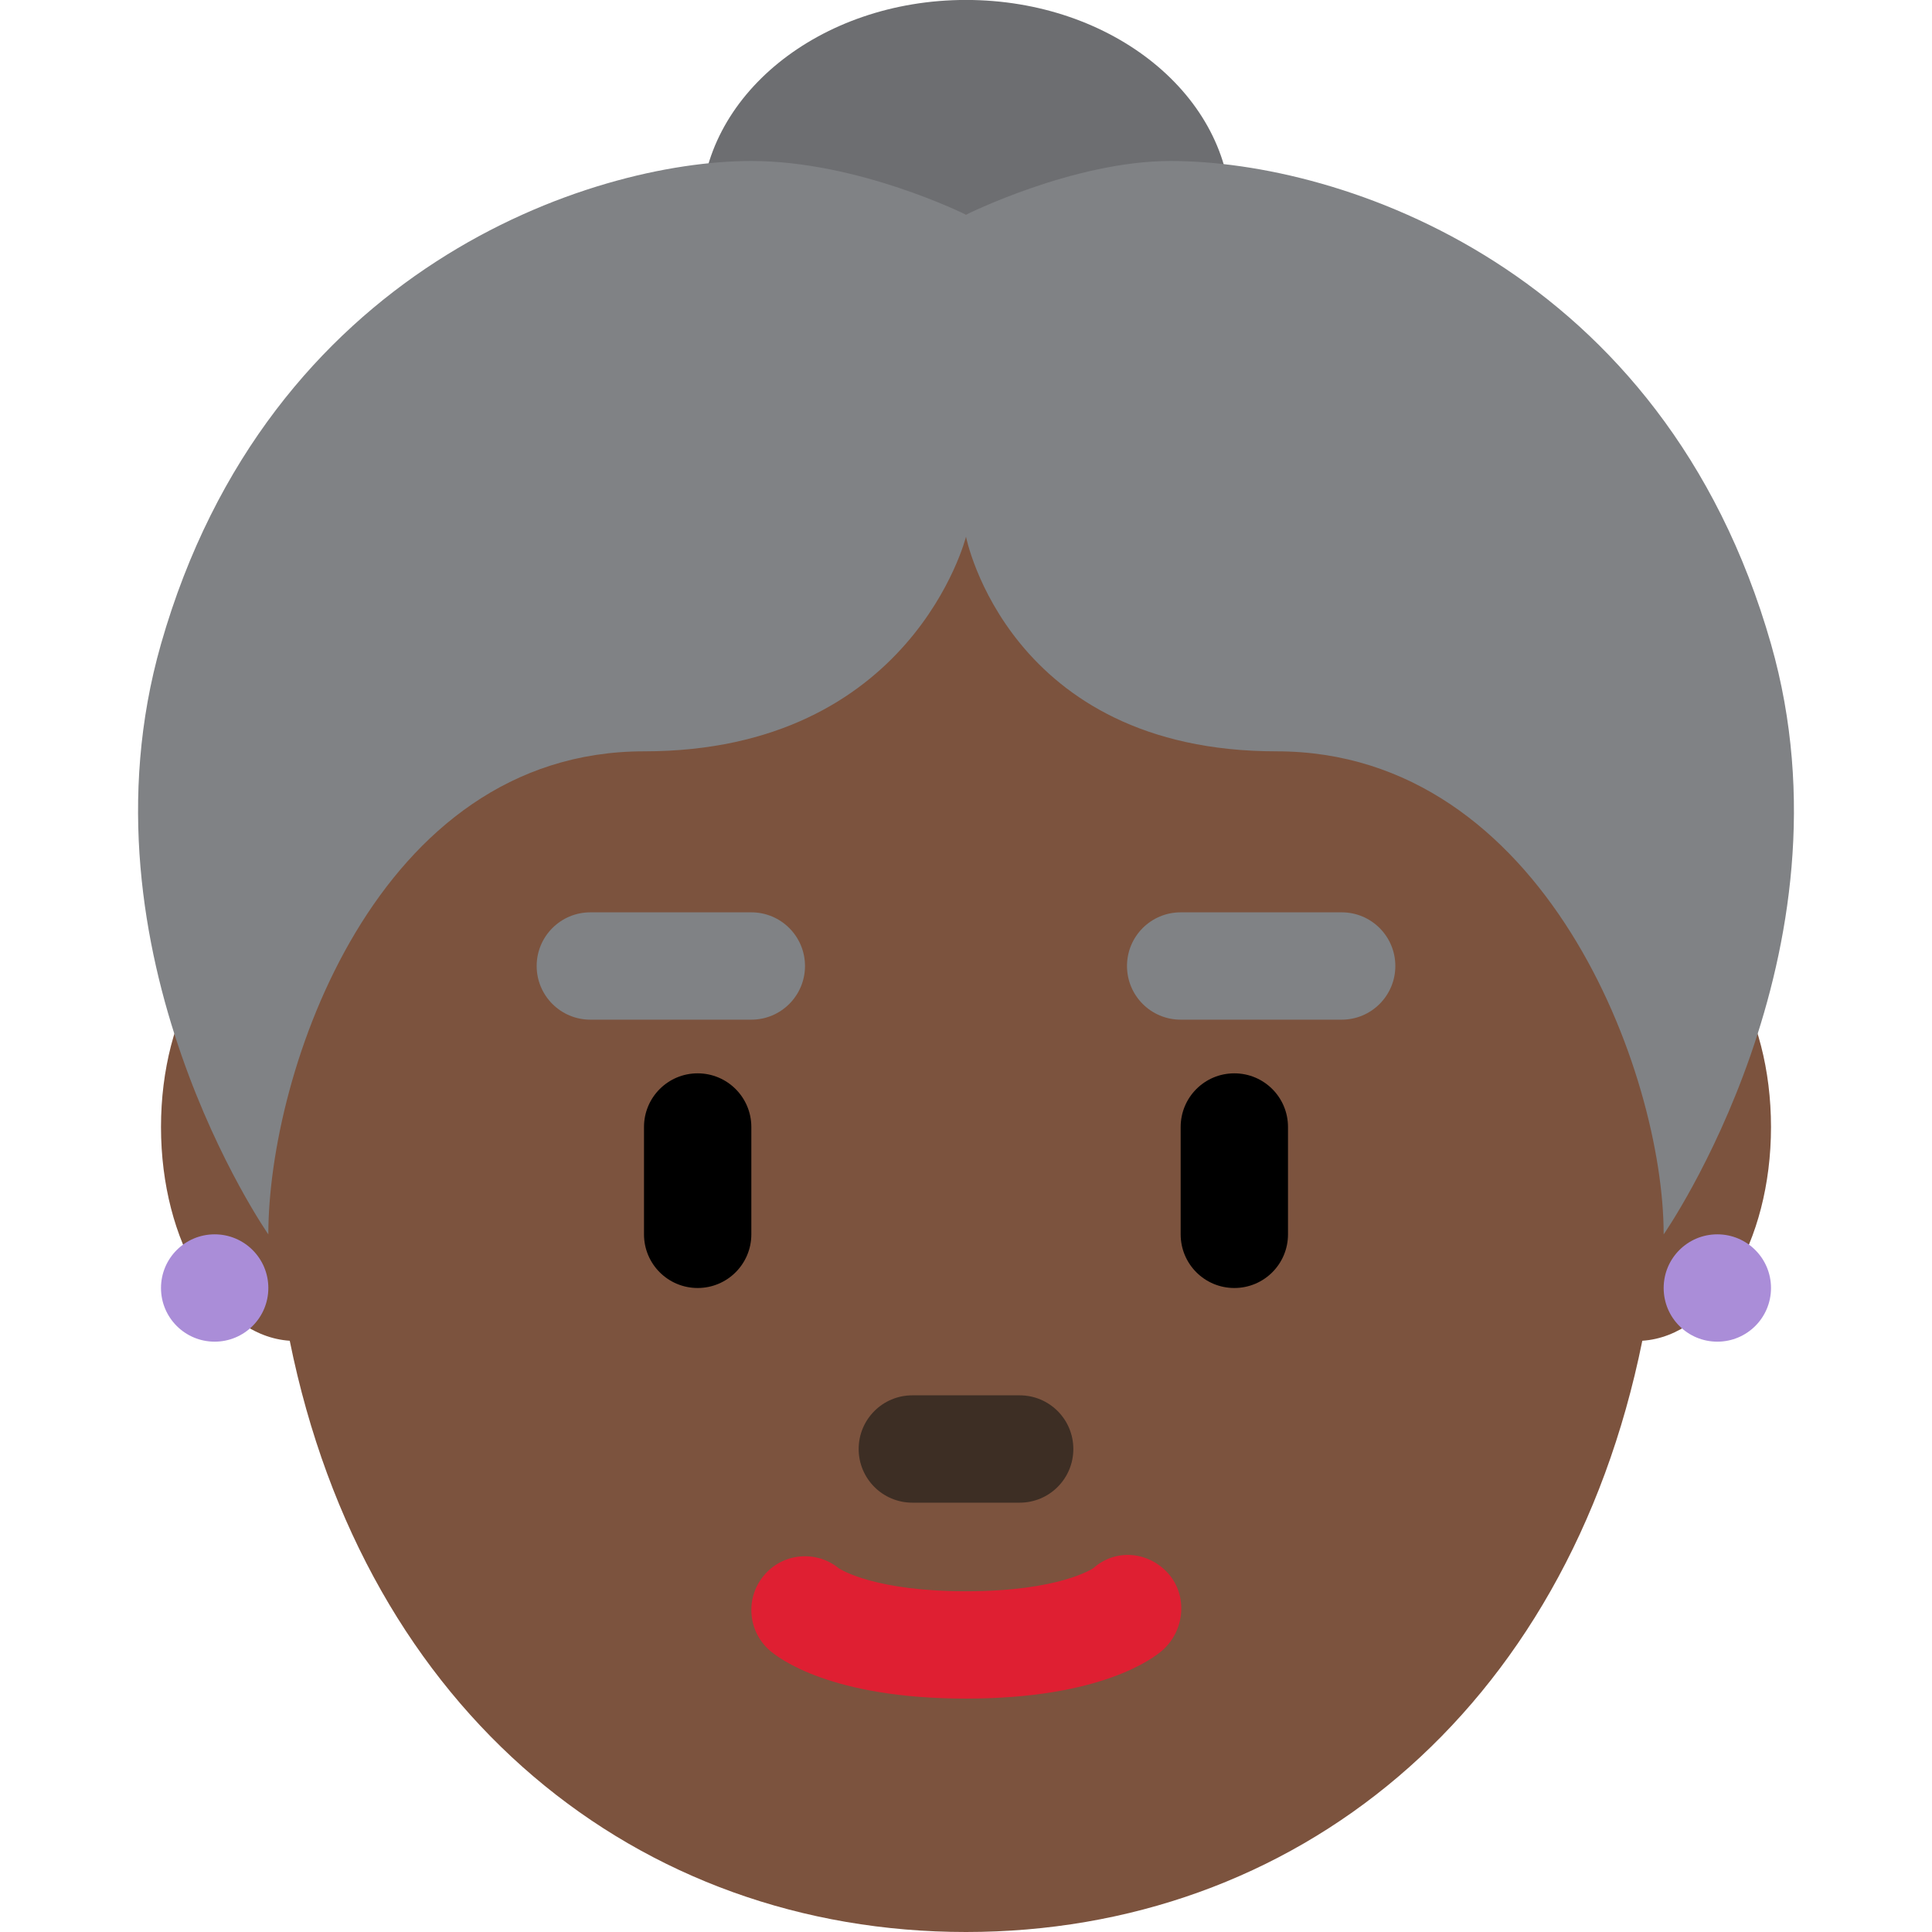<?xml version="1.0" encoding="UTF-8" standalone="no"?><!--suppress ALL -->
<svg xmlns:dc="http://purl.org/dc/elements/1.1/" xmlns:cc="http://creativecommons.org/ns#" xmlns:rdf="http://www.w3.org/1999/02/22-rdf-syntax-ns#" xmlns:svg="http://www.w3.org/2000/svg" xmlns="http://www.w3.org/2000/svg" viewBox="0 0 45 45" style="enable-background:new 0 0 45 45;" xml:space="preserve" version="1.1" id="svg2"><defs id="defs6"><clipPath id="clipPath16" clipPathUnits="userSpaceOnUse"><path id="path18" d="M 0,36 36,36 36,0 0,0 0,36 Z"/></clipPath></defs><g transform="matrix(1.25,0,0,-1.25,0,45)" id="g10"><g id="g12"><g clip-path="url(#clipPath16)" id="g14"><g transform="translate(13.062,32.001)" id="g20"><path id="path22" style="fill:#6d6e71;fill-opacity:1;fill-rule:nonzero;stroke:none" d="M 0,0 C 0,2.209 2.211,4 4.938,4 7.666,4 9.876,2.209 9.876,0 9.876,-2.209 7.666,-4 4.938,-4 2.211,-4 0,-2.209 0,0"/></g><g transform="translate(33,15)" id="g24"><path id="path26" style="fill:#7c533e;fill-opacity:1;fill-rule:nonzero;stroke:none" d="M 0,0 C 0,2.14 -1.053,3.872 -2.373,3.98 -3.745,11.445 -8.87,17 -15,17 -21.13,17 -26.255,11.445 -27.627,3.98 -28.947,3.872 -30,2.14 -30,0 c 0,-2.153 1.066,-3.896 2.399,-3.983 C -26.193,-10.946 -21.094,-15 -15,-15 c 6.094,0 11.193,4.054 12.602,11.017 C -1.066,-3.896 0,-2.153 0,0"/></g><g transform="translate(25,17)" id="g28"><path id="path30" style="fill:#808285;fill-opacity:1;fill-rule:nonzero;stroke:none" d="m 0,0 -3,0 c -0.553,0 -1,0.448 -1,1 0,0.552 0.447,1 1,1 L 0,2 C 0.553,2 1,1.552 1,1 1,0.448 0.553,0 0,0"/></g><g transform="translate(14,17)" id="g32"><path id="path34" style="fill:#808285;fill-opacity:1;fill-rule:nonzero;stroke:none" d="m 0,0 -3,0 c -0.552,0 -1,0.448 -1,1 0,0.552 0.448,1 1,1 L 0,2 C 0.552,2 1,1.552 1,1 1,0.448 0.552,0 0,0"/></g><g transform="translate(18,4.349)" id="g36"><path id="path38" style="fill:#df1f32;fill-opacity:1;fill-rule:nonzero;stroke:none" d="m 0,0 c -2.519,0 -3.494,0.753 -3.664,0.903 -0.413,0.367 -0.45,0.999 -0.084,1.412 0.355,0.403 0.963,0.45 1.377,0.114 C -2.311,2.39 -1.671,2 0,2 1.751,2 2.37,2.428 2.376,2.433 2.79,2.8 3.402,2.743 3.768,2.332 4.135,1.919 4.077,1.27 3.664,0.903 3.494,0.753 2.519,0 0,0"/></g><g transform="translate(19,8)" id="g40"><path id="path42" style="fill:#3d2e24;fill-opacity:1;fill-rule:nonzero;stroke:none" d="m 0,0 -2,0 c -0.552,0 -1,0.447 -1,1 0,0.553 0.448,1 1,1 L 0,2 C 0.553,2 1,1.553 1,1 1,0.447 0.553,0 0,0"/></g><g transform="translate(23,12)" id="g44"><path id="path46" style="fill:#000000;fill-opacity:1;fill-rule:nonzero;stroke:none" d="m 0,0 c -0.553,0 -1,0.447 -1,1 l 0,2 C -1,3.553 -0.553,4 0,4 0.553,4 1,3.553 1,3 L 1,1 C 1,0.447 0.553,0 0,0"/></g><g transform="translate(13,12)" id="g48"><path id="path50" style="fill:#000000;fill-opacity:1;fill-rule:nonzero;stroke:none" d="m 0,0 c -0.552,0 -1,0.447 -1,1 l 0,2 C -1,3.553 -0.552,4 0,4 0.552,4 1,3.553 1,3 L 1,1 C 1,0.447 0.552,0 0,0"/></g><g transform="translate(33,24)" id="g52"><path id="path54" style="fill:#808285;fill-opacity:1;fill-rule:nonzero;stroke:none" d="M 0,0 C -2,7 -8,9 -11.188,9 -13,9 -15,7.999 -15,7.999 c 0,0 -2.001,1.001 -4,1.001 -3,0 -9,-2 -11,-9 -1.648,-5.769 2,-11.001 2,-11.001 0,3.002 2,9.001 7,9.001 5,0 6,3.999 6,3.999 0,0 0.786,-3.999 5.786,-3.999 5,0 7.214,-5.999 7.214,-9.001 0,0 3.648,5.232 2,11.001"/></g><g transform="translate(33,12)" id="g56"><path id="path58" style="fill:#aa8dd8;fill-opacity:1;fill-rule:nonzero;stroke:none" d="m 0,0 c 0,-0.553 -0.447,-1 -1,-1 -0.553,0 -1,0.447 -1,1 0,0.553 0.447,1 1,1 0.553,0 1,-0.447 1,-1"/></g><g transform="translate(5,12)" id="g60"><path id="path62" style="fill:#aa8dd8;fill-opacity:1;fill-rule:nonzero;stroke:none" d="m 0,0 c 0,0.553 -0.448,1 -1,1 -0.552,0 -1,-0.447 -1,-1 0,-0.553 0.448,-1 1,-1 0.552,0 1,0.447 1,1"/></g></g></g></g></svg>
